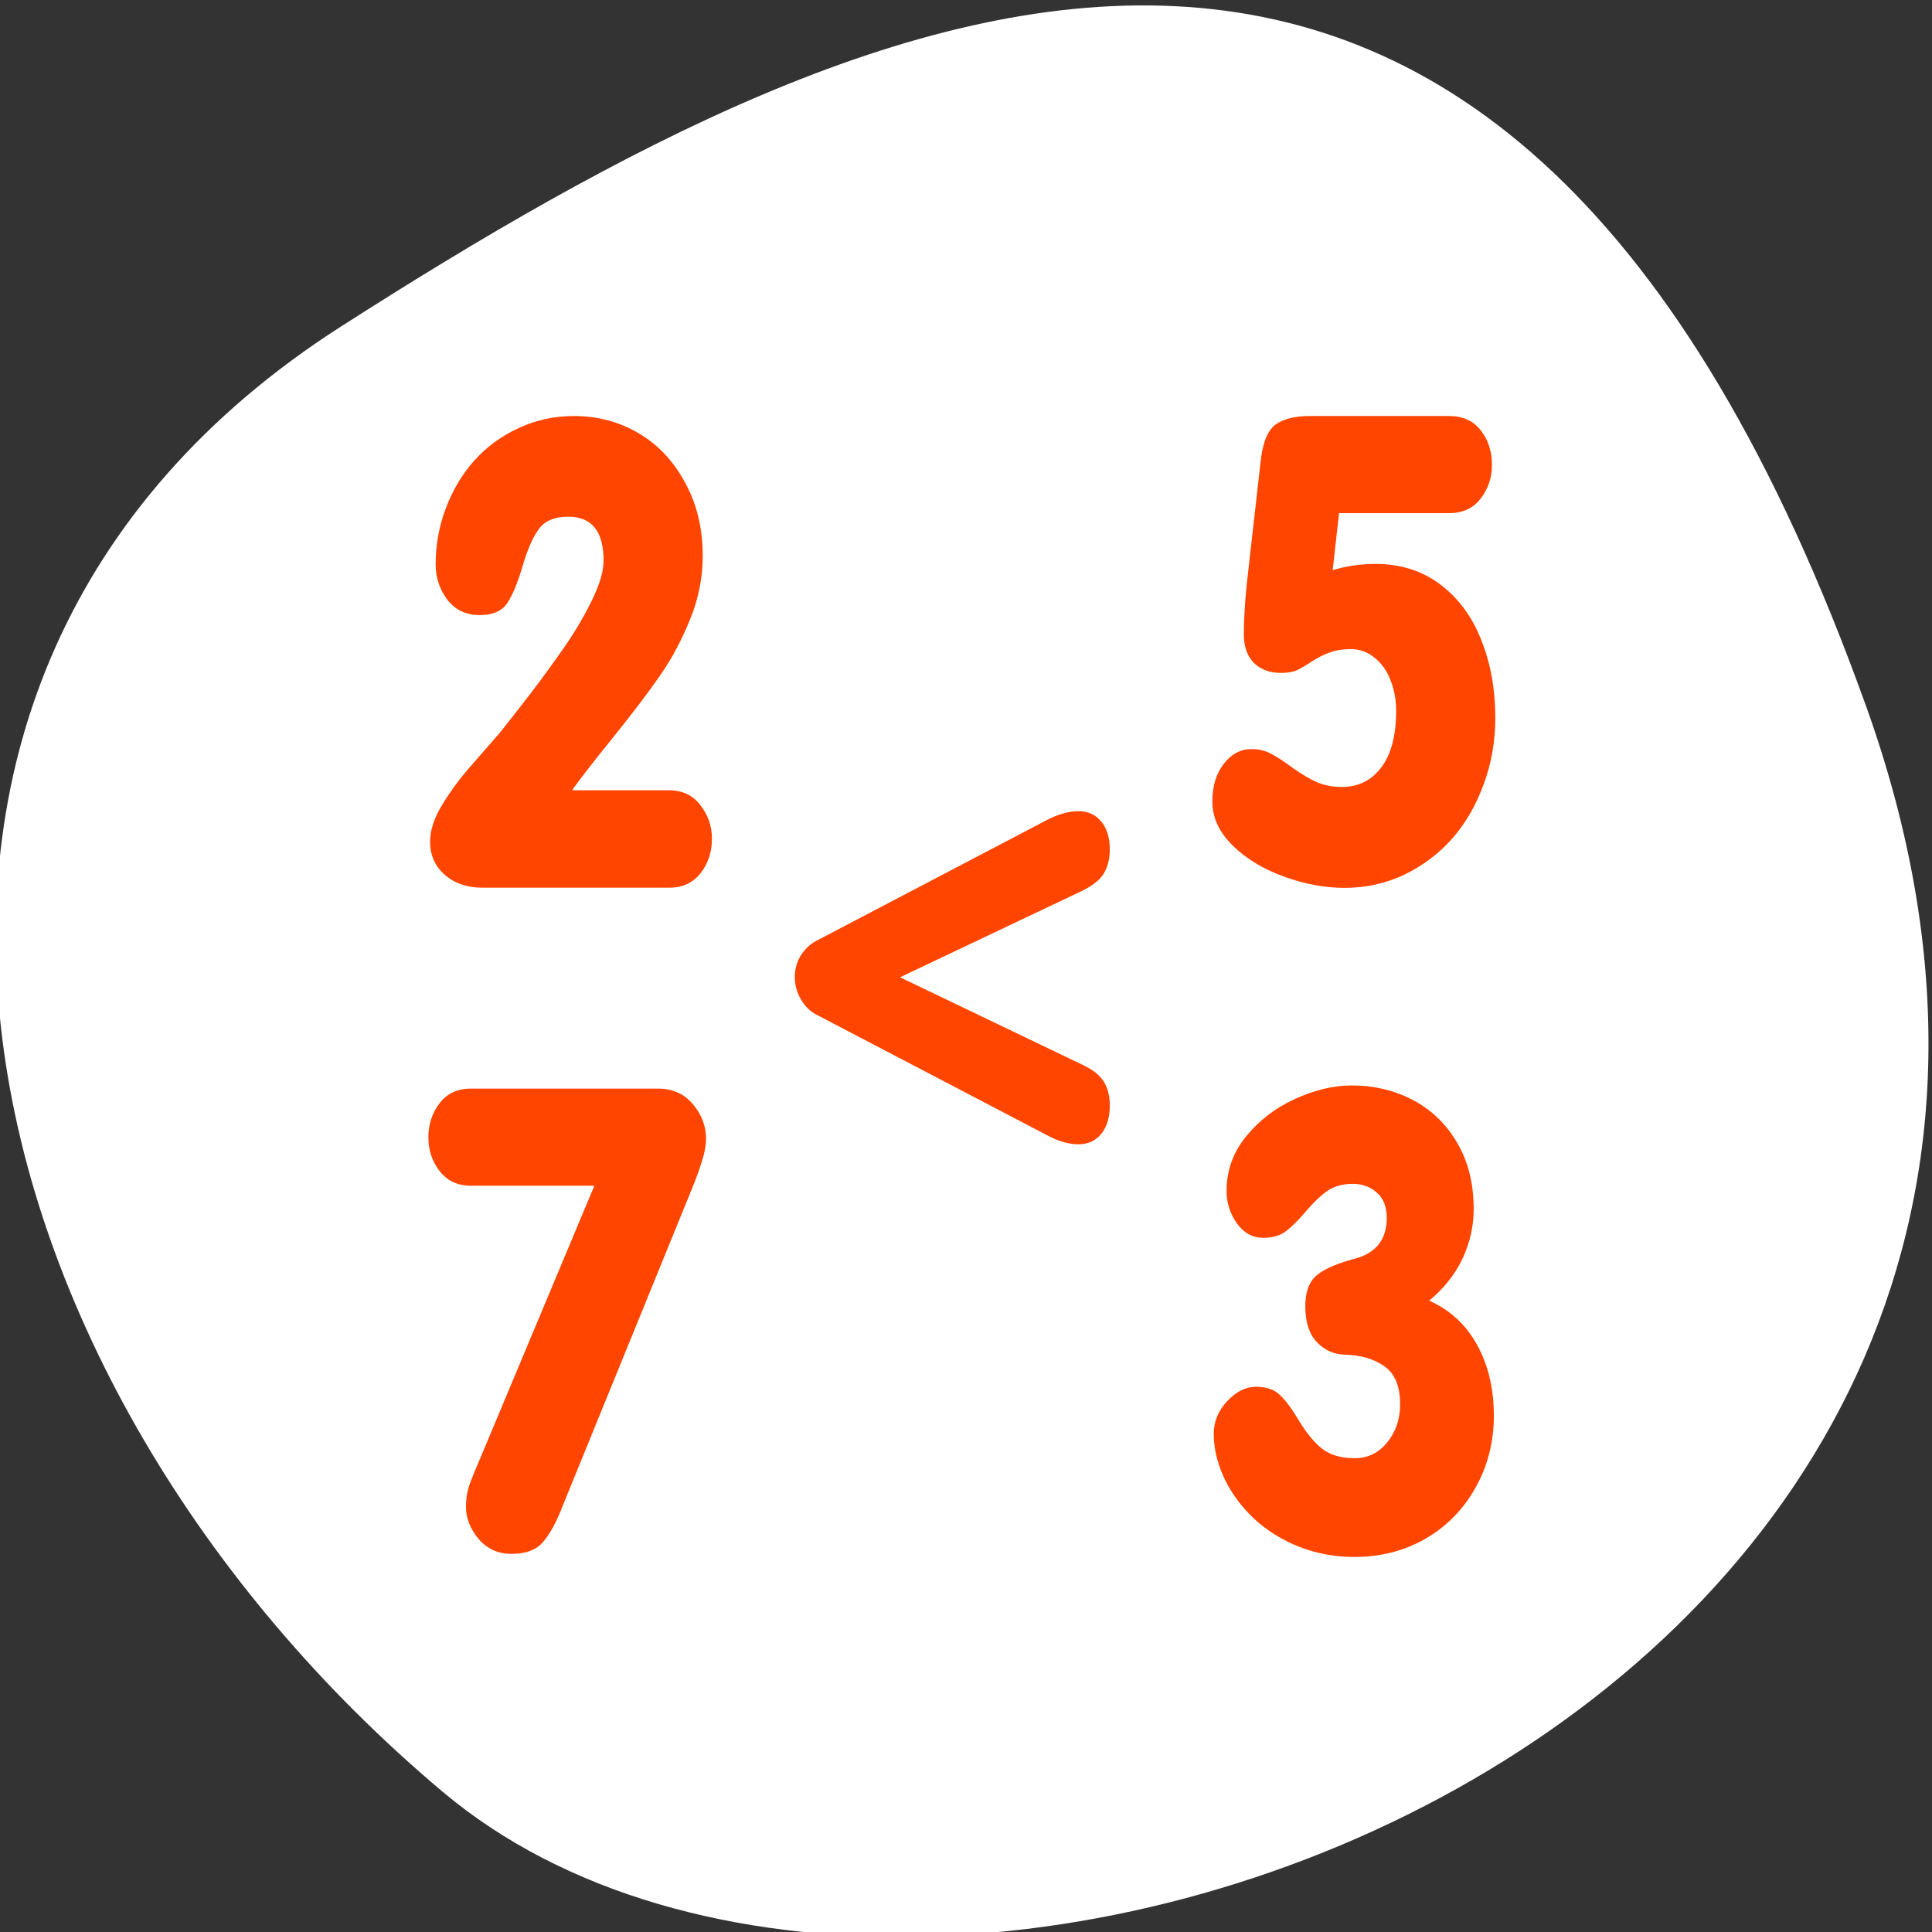 <svg xmlns="http://www.w3.org/2000/svg" viewBox="0 0 256 256"><rect x="0" y="0" width="256" height="256" fill="#333333" stroke="none"/><defs><clipPath><path d="M 0,64 H64 V128 H0 z"/></clipPath></defs><g style="color:#000"><path d="m -1360.14 1641.33 c 46.11 -98.28 -119.59 -146.07 -181.85 -106.06 -62.25 40.01 -83.52 108.58 -13.01 143.08 70.51 34.501 148.75 61.26 194.86 -37.03 z" transform="matrix(1.037 0 0 -1.357 1657.71 2320.79)" style="fill:#ffffff"/></g><g transform="matrix(2.782 0 0 3.13 42.766 35.594)" style="fill:#ff4500"><g transform="translate(0.445 0.262)"><path transform="matrix(1.001 0 0 1.001 -0.171 -0.823)" d="m 4.853 30.969 h 13.284" style="stroke:#fff;stroke-linecap:round;stroke-linejoin:round;stroke-width:3.122"/><path d="m 41.994 49.06 c 0 -0.51 0.212 -0.969 0.636 -1.376 0.433 -0.407 0.887 -0.61 1.363 -0.61 0.51 0 0.9 0.121 1.168 0.363 0.277 0.234 0.584 0.606 0.921 1.116 0.346 0.502 0.709 0.887 1.09 1.155 0.381 0.26 0.895 0.389 1.544 0.389 0.614 0 1.125 -0.221 1.531 -0.662 0.415 -0.45 0.623 -0.991 0.623 -1.622 0 -0.761 -0.251 -1.298 -0.753 -1.609 -0.493 -0.311 -1.138 -0.476 -1.934 -0.493 -0.493 -0.017 -0.921 -0.195 -1.285 -0.532 -0.363 -0.346 -0.545 -0.848 -0.545 -1.505 0 -0.571 0.156 -0.991 0.467 -1.259 0.32 -0.277 0.917 -0.523 1.791 -0.74 1.081 -0.225 1.622 -0.809 1.622 -1.752 0 -0.467 -0.156 -0.822 -0.467 -1.064 -0.311 -0.251 -0.696 -0.376 -1.155 -0.376 -0.476 0 -0.878 0.099 -1.207 0.298 -0.32 0.199 -0.662 0.489 -1.025 0.87 -0.363 0.381 -0.684 0.662 -0.96 0.844 -0.268 0.182 -0.623 0.273 -1.064 0.273 -0.51 0 -0.93 -0.203 -1.259 -0.61 -0.329 -0.415 -0.493 -0.874 -0.493 -1.376 0 -0.857 0.307 -1.622 0.921 -2.297 0.623 -0.684 1.402 -1.216 2.336 -1.596 0.943 -0.381 1.843 -0.571 2.699 -0.571 1.073 0 2.051 0.208 2.933 0.623 0.882 0.415 1.583 1.021 2.102 1.817 0.519 0.787 0.779 1.717 0.779 2.79 0 0.718 -0.173 1.41 -0.519 2.076 -0.346 0.666 -0.878 1.268 -1.596 1.804 0.995 0.398 1.756 1.025 2.284 1.882 0.528 0.857 0.792 1.852 0.792 2.985 0 1.116 -0.294 2.137 -0.882 3.063 -0.58 0.917 -1.376 1.635 -2.388 2.154 -1 0.51 -2.128 0.766 -3.374 0.766 -0.926 0 -1.8 -0.143 -2.622 -0.428 -0.813 -0.286 -1.527 -0.679 -2.141 -1.181 -0.614 -0.51 -1.09 -1.082 -1.428 -1.713 -0.337 -0.64 -0.506 -1.272 -0.506 -1.895 z"/><path transform="matrix(1.001 0 0 1.001 -0.066 -0.524)" d="m 42.04 30.67 h 13.284" style="stroke:#fff;stroke-linecap:round;stroke-linejoin:round;stroke-width:3.122"/><path d="m 47.961 10.09 l -0.305 2.414 c 0.663 -0.177 1.344 -0.265 2.043 -0.265 1.194 0 2.224 0.292 3.091 0.875 0.867 0.584 1.517 1.371 1.95 2.361 0.442 0.982 0.663 2.074 0.663 3.276 0 0.999 -0.186 1.941 -0.557 2.825 -0.363 0.884 -0.862 1.649 -1.499 2.295 -0.637 0.637 -1.397 1.145 -2.281 1.525 -0.884 0.371 -1.83 0.557 -2.839 0.557 -0.937 0 -1.901 -0.159 -2.892 -0.478 -0.99 -0.318 -1.808 -0.76 -2.454 -1.326 -0.637 -0.566 -0.955 -1.181 -0.955 -1.844 0 -0.654 0.181 -1.189 0.544 -1.605 0.363 -0.416 0.805 -0.623 1.326 -0.623 0.354 0 0.672 0.071 0.955 0.212 0.283 0.133 0.623 0.332 1.021 0.597 0.407 0.256 0.787 0.455 1.141 0.597 0.363 0.133 0.756 0.199 1.181 0.199 0.787 0 1.415 -0.279 1.884 -0.836 0.469 -0.557 0.703 -1.353 0.703 -2.388 0 -0.469 -0.088 -0.898 -0.265 -1.287 -0.168 -0.398 -0.42 -0.716 -0.756 -0.955 -0.327 -0.248 -0.712 -0.371 -1.154 -0.371 -0.371 0 -0.703 0.049 -0.995 0.146 -0.283 0.088 -0.57 0.217 -0.862 0.385 -0.283 0.168 -0.522 0.292 -0.716 0.371 -0.186 0.071 -0.433 0.106 -0.743 0.106 -0.531 0 -0.959 -0.141 -1.287 -0.424 -0.318 -0.292 -0.478 -0.694 -0.478 -1.207 0 -0.557 0.044 -1.247 0.133 -2.069 l 0.676 -5.319 c 0.106 -0.778 0.349 -1.282 0.73 -1.512 0.38 -0.23 0.915 -0.345 1.605 -0.345 h 6.632 c 0.654 0 1.158 0.203 1.512 0.61 0.354 0.407 0.531 0.893 0.531 1.459 0 0.539 -0.181 1.017 -0.544 1.433 -0.354 0.407 -0.853 0.61 -1.499 0.61 h -5.239"/><g transform="translate(44.39)"><path d="m -32.957 21.821 h 4.616 c 0.637 0 1.136 0.212 1.499 0.637 0.363 0.416 0.544 0.889 0.544 1.419 0 0.557 -0.181 1.043 -0.544 1.459 -0.363 0.407 -0.862 0.61 -1.499 0.61 h -8.887 c -0.725 0 -1.322 -0.181 -1.791 -0.544 -0.469 -0.363 -0.703 -0.831 -0.703 -1.406 0 -0.478 0.19 -0.995 0.57 -1.552 0.38 -0.557 0.818 -1.088 1.313 -1.592 0.495 -0.504 0.982 -0.999 1.459 -1.486 0.371 -0.416 0.849 -0.959 1.433 -1.631 0.584 -0.681 1.127 -1.344 1.631 -1.99 0.504 -0.646 0.937 -1.3 1.3 -1.963 0.371 -0.672 0.557 -1.234 0.557 -1.685 0 -1.238 -0.562 -1.857 -1.685 -1.857 -0.654 0 -1.123 0.177 -1.406 0.531 -0.283 0.345 -0.539 0.867 -0.769 1.565 -0.23 0.699 -0.473 1.22 -0.73 1.565 -0.256 0.336 -0.694 0.504 -1.313 0.504 -0.646 0 -1.158 -0.217 -1.539 -0.65 -0.371 -0.442 -0.557 -0.942 -0.557 -1.499 0 -0.831 0.164 -1.627 0.491 -2.388 0.327 -0.769 0.783 -1.441 1.366 -2.02 0.584 -0.575 1.287 -1.03 2.109 -1.366 0.822 -0.336 1.693 -0.504 2.613 -0.504 1.132 0 2.162 0.243 3.091 0.73 0.928 0.486 1.667 1.185 2.215 2.096 0.557 0.902 0.836 1.932 0.836 3.091 0 0.92 -0.199 1.813 -0.597 2.679 -0.389 0.867 -0.867 1.662 -1.433 2.388 -0.557 0.716 -1.313 1.601 -2.268 2.653 -0.946 1.043 -1.587 1.777 -1.923 2.202"/><path d="m -37.31 50.05 l 5.412 -11.487 h -5.876 c -0.628 0 -1.123 -0.203 -1.486 -0.61 -0.363 -0.416 -0.544 -0.893 -0.544 -1.433 0 -0.557 0.177 -1.039 0.531 -1.446 0.354 -0.416 0.853 -0.623 1.499 -0.623 h 8.913 c 0.69 0 1.242 0.221 1.658 0.663 0.416 0.433 0.623 0.92 0.623 1.459 0 0.274 -0.062 0.584 -0.186 0.928 -0.115 0.336 -0.261 0.699 -0.438 1.088 l -6.168 13.45 c -0.301 0.707 -0.619 1.238 -0.955 1.592 -0.327 0.345 -0.831 0.517 -1.512 0.517 -0.646 0 -1.172 -0.212 -1.578 -0.637 -0.398 -0.424 -0.597 -0.88 -0.597 -1.366 0 -0.318 0.053 -0.619 0.159 -0.902 0.115 -0.283 0.296 -0.681 0.544 -1.194"/></g></g><path d="m -24.6 33.27 l -4.881 -2.268 c -0.125 -0.059 -0.23 -0.152 -0.316 -0.281 -0.086 -0.129 -0.129 -0.268 -0.129 -0.416 0 -0.152 0.041 -0.287 0.123 -0.404 0.086 -0.121 0.193 -0.213 0.322 -0.275 l 4.881 -2.273 c 0.238 -0.109 0.459 -0.164 0.662 -0.164 0.199 0 0.359 0.064 0.48 0.193 0.121 0.129 0.182 0.305 0.182 0.527 0 0.164 -0.039 0.309 -0.117 0.434 -0.074 0.121 -0.225 0.232 -0.451 0.334 l -3.861 1.629 l 3.861 1.646 c 0.223 0.094 0.373 0.203 0.451 0.328 0.078 0.121 0.117 0.264 0.117 0.428 0 0.227 -0.061 0.406 -0.182 0.539 -0.121 0.129 -0.281 0.193 -0.48 0.193 -0.207 0 -0.428 -0.057 -0.662 -0.17" transform="matrix(2.256 0 0 2.256 89.998 -38.37)"/></g></svg>